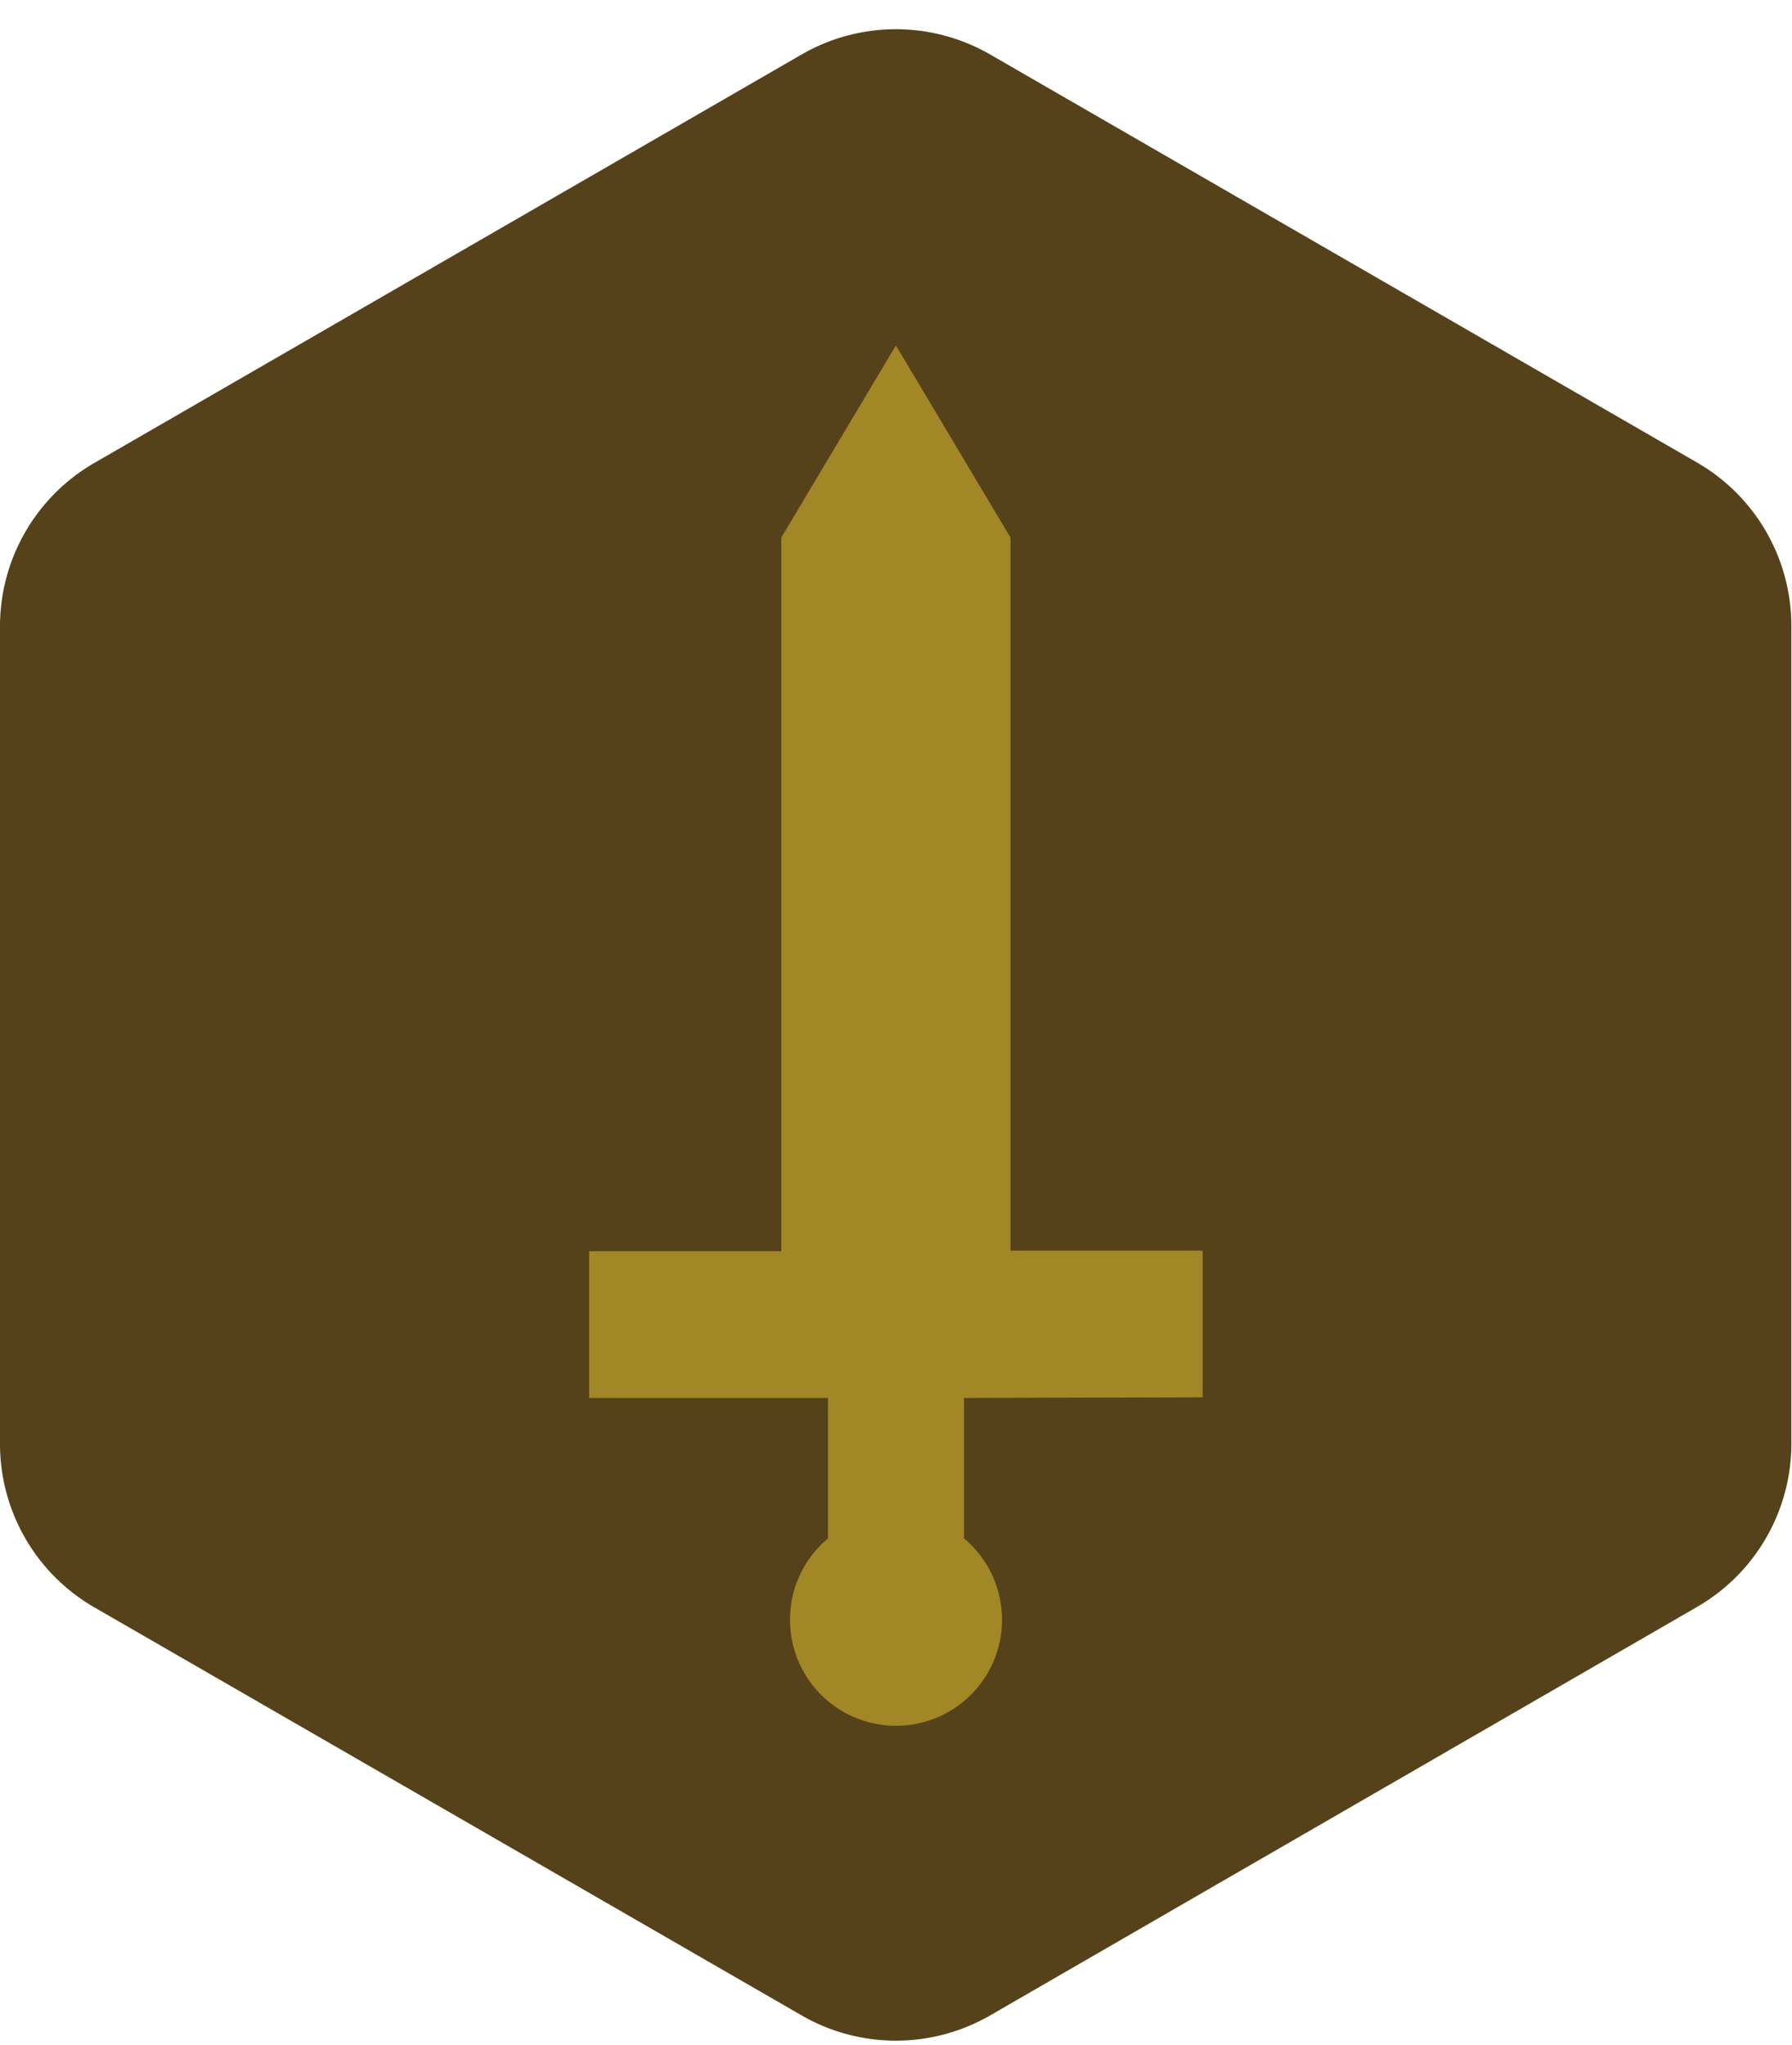 <svg id="Calque_1" data-name="Calque 1" xmlns="http://www.w3.org/2000/svg" viewBox="0 0 85.53 97.56"><defs><style>.cls-1{fill:#56421a;}.cls-2{fill:#edcd31;opacity:0.5;}</style></defs><title>damage</title><path class="cls-1" d="M0,29.89v39a9,9,0,0,0,4.5,7.8L38.26,96.16a9,9,0,0,0,9,0L81,76.67a9,9,0,0,0,4.5-7.8v-39a9,9,0,0,0-4.5-7.8L47.26,2.6a9,9,0,0,0-9,0L4.5,22.09A9,9,0,0,0,0,29.89Z"/><path class="cls-2" d="M57.4,66.67v-7H48.23V25.65l-5.47-9.17-5.47,9.17V59.7H28.12v7h11.4v6.7a5.06,5.06,0,1,0,6.49,0v-6.7Z"/></svg>